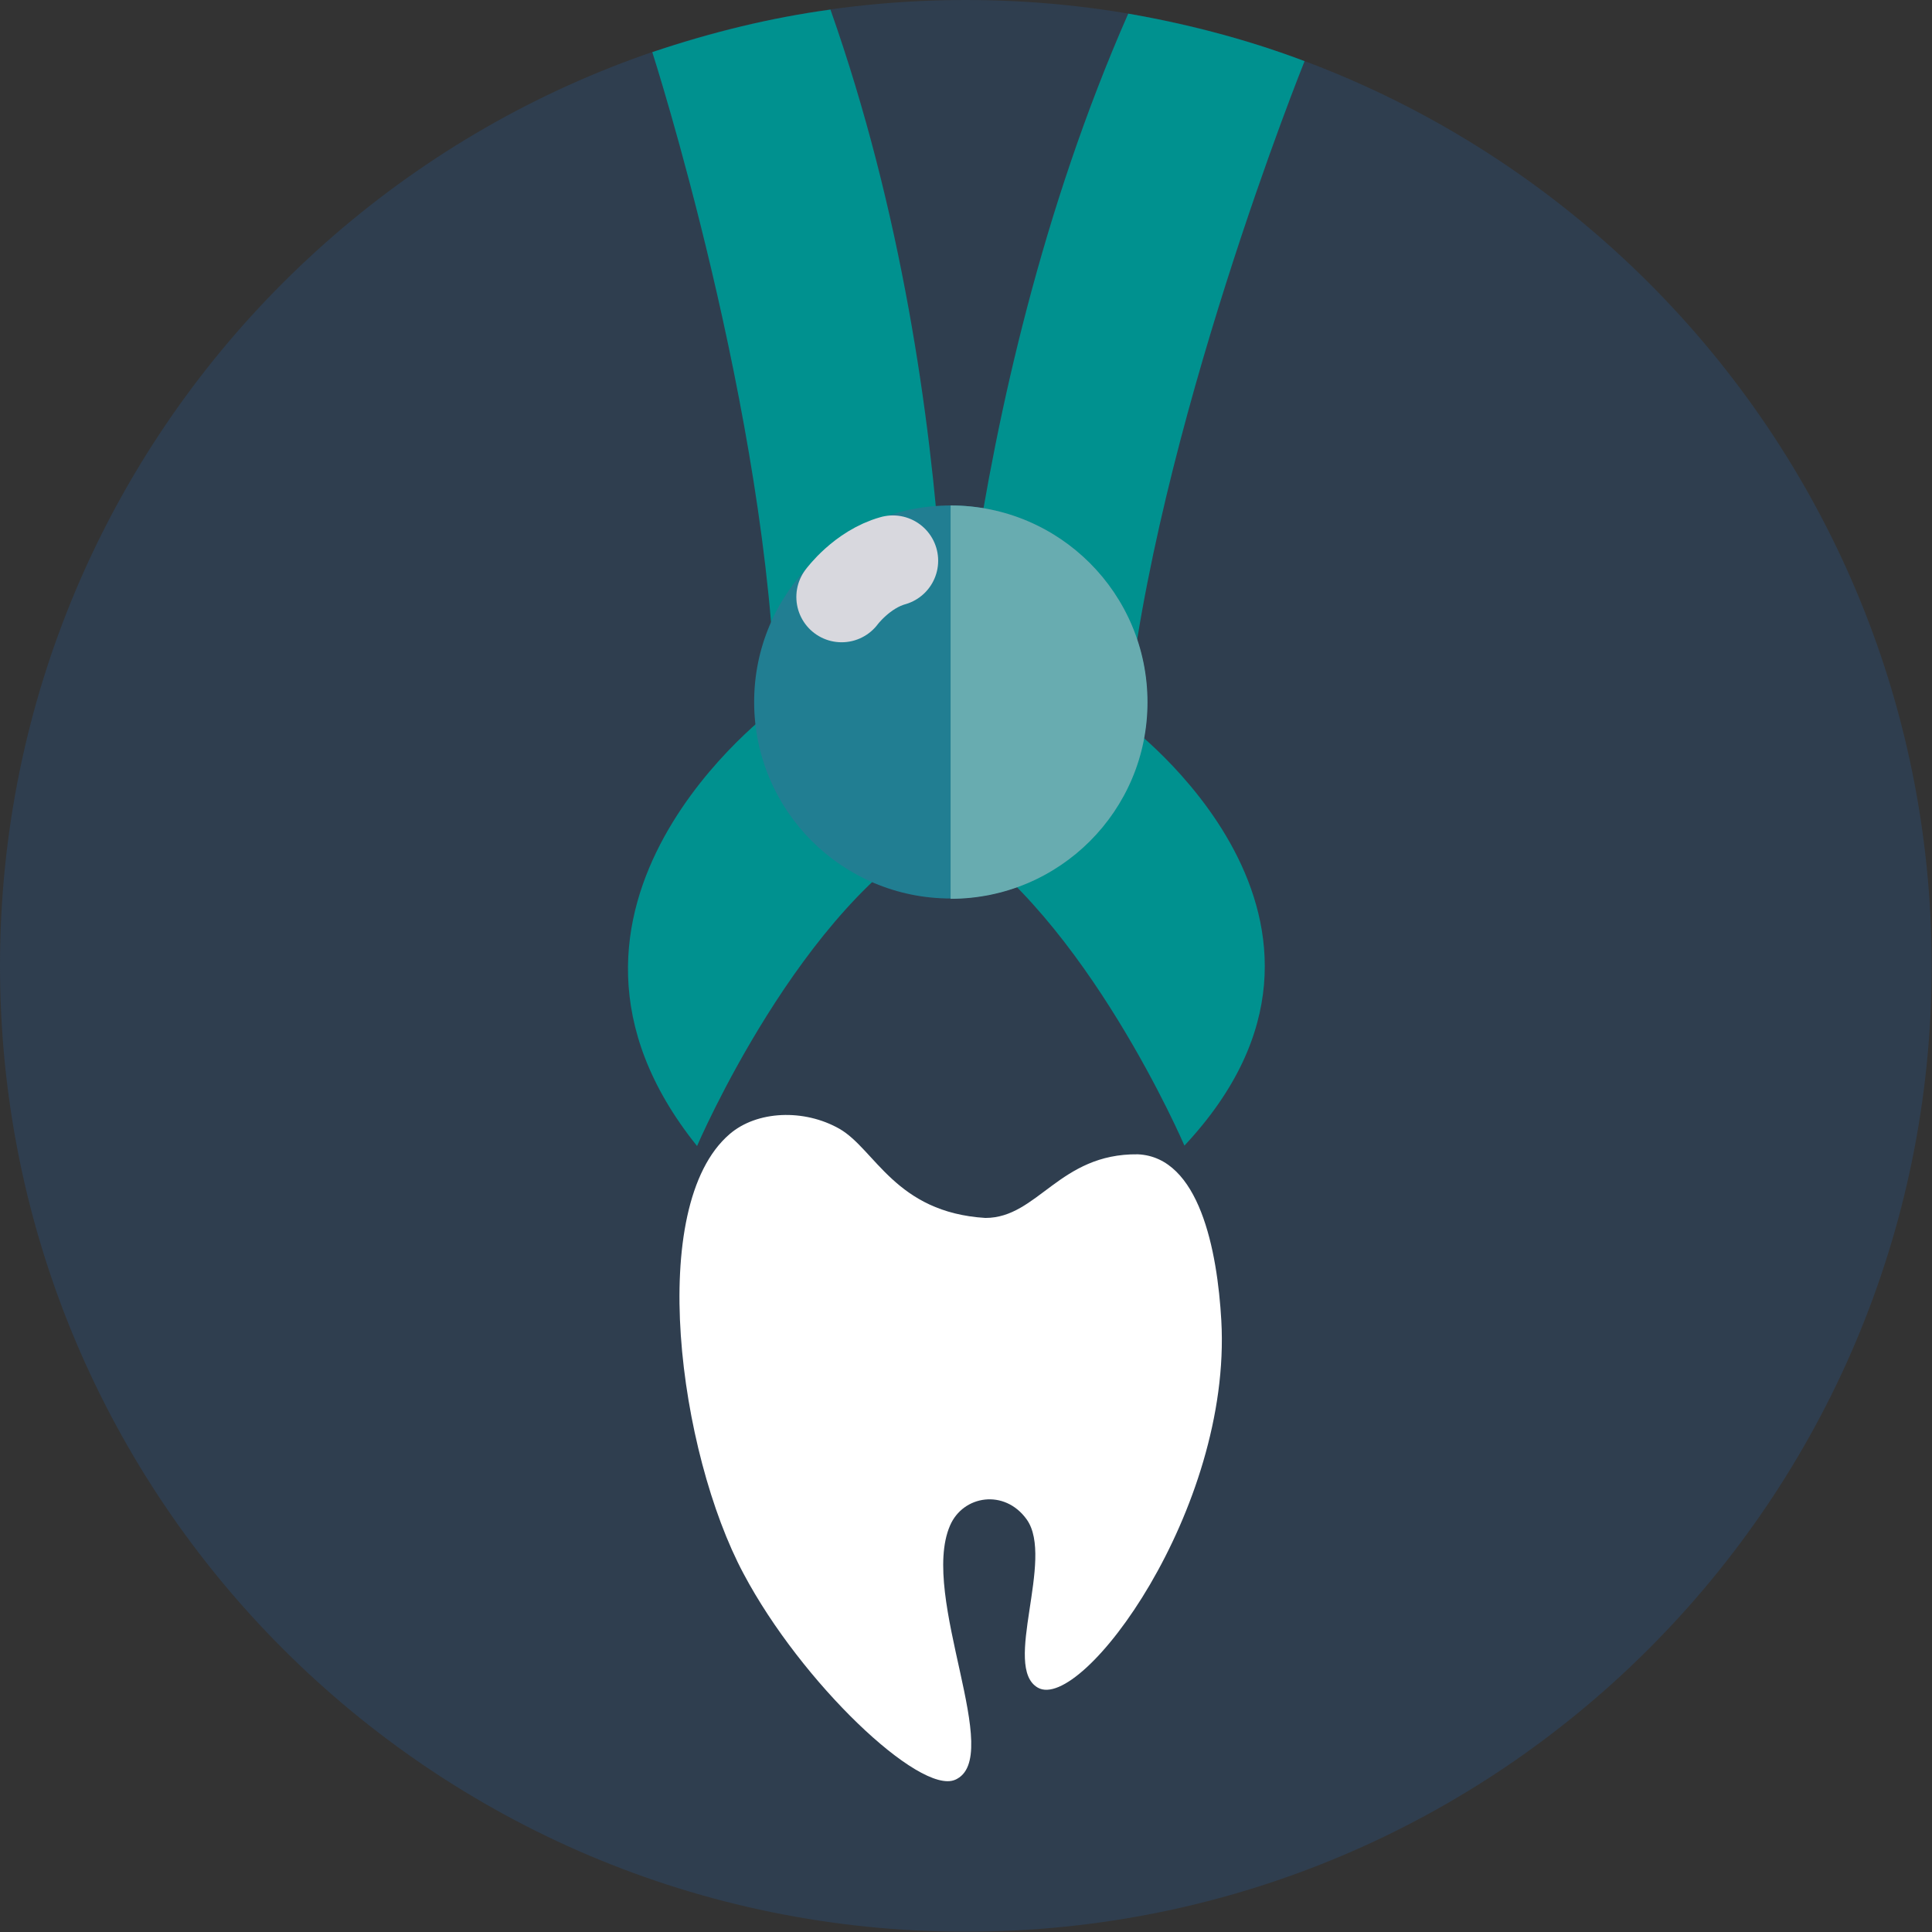 <svg width="32" height="32" viewBox="0 0 32 32" fill="none" xmlns="http://www.w3.org/2000/svg">
<rect x="0" y="0" width="32" height="32" fill="#333333" stroke="none"/>
<g clip-path="url(#clip0_27_465)">
<path d="M15.997 31.995C24.833 31.995 31.995 24.833 31.995 15.997C31.995 7.162 24.833 0 15.997 0C7.162 0 0 7.162 0 15.997C0 24.833 7.162 31.995 15.997 31.995Z" fill="#2F3E4F"/>
<path fill-rule="evenodd" clip-rule="evenodd" d="M16.321 20.173C17.19 20.173 17.545 19.104 18.846 19.119C19.864 19.165 20.163 20.708 20.229 21.875C20.404 25.007 17.916 28.37 17.19 27.953C16.594 27.614 17.473 25.819 17.005 25.166C16.64 24.657 15.951 24.765 15.735 25.269C15.226 26.447 16.656 29.126 15.817 29.48C15.231 29.727 13.277 27.876 12.316 26.066C11.241 24.055 10.696 19.978 12.084 18.785C12.537 18.394 13.318 18.363 13.905 18.697C14.496 19.037 14.83 20.081 16.321 20.173Z" fill="white"/>
<path d="M11.544 18.98C8.356 15.01 12.85 11.719 12.85 11.719C12.737 6.87 10.804 0.864 10.804 0.864C11.781 0.535 12.768 0.293 13.755 0.159C16.121 6.865 15.648 13.724 15.648 13.724C13.267 14.959 11.544 18.985 11.544 18.985V18.98Z" fill="#00918F"/>
<path d="M19.618 18.975C23.099 15.252 18.651 11.981 18.651 11.981C19.129 7.158 21.608 1.013 21.608 1.013C20.697 0.668 19.72 0.406 18.687 0.226C15.823 6.736 15.71 13.765 15.71 13.765C17.988 15.175 19.618 18.975 19.618 18.975Z" fill="#00918F"/>
<path d="M15.745 14.882C17.543 14.882 19 13.424 19 11.627C19 9.829 17.543 8.372 15.745 8.372C13.948 8.372 12.491 9.829 12.491 11.627C12.491 13.424 13.948 14.882 15.745 14.882Z" fill="#217E92"/>
<path d="M19.006 11.632C19.006 13.431 17.545 14.887 15.745 14.887V8.372C17.55 8.372 19.006 9.832 19.006 11.632Z" fill="#68ACB0"/>
<path d="M14.789 9.287C14.275 9.431 13.94 9.888 13.94 9.888" stroke="#D8D8DE" stroke-width="1.5" stroke-miterlimit="10" stroke-linecap="round"/>
</g>
<defs>
<clipPath id="clip0_27_465">
<rect width="32" height="32" fill="white"/>
</clipPath>
</defs>
</svg>
